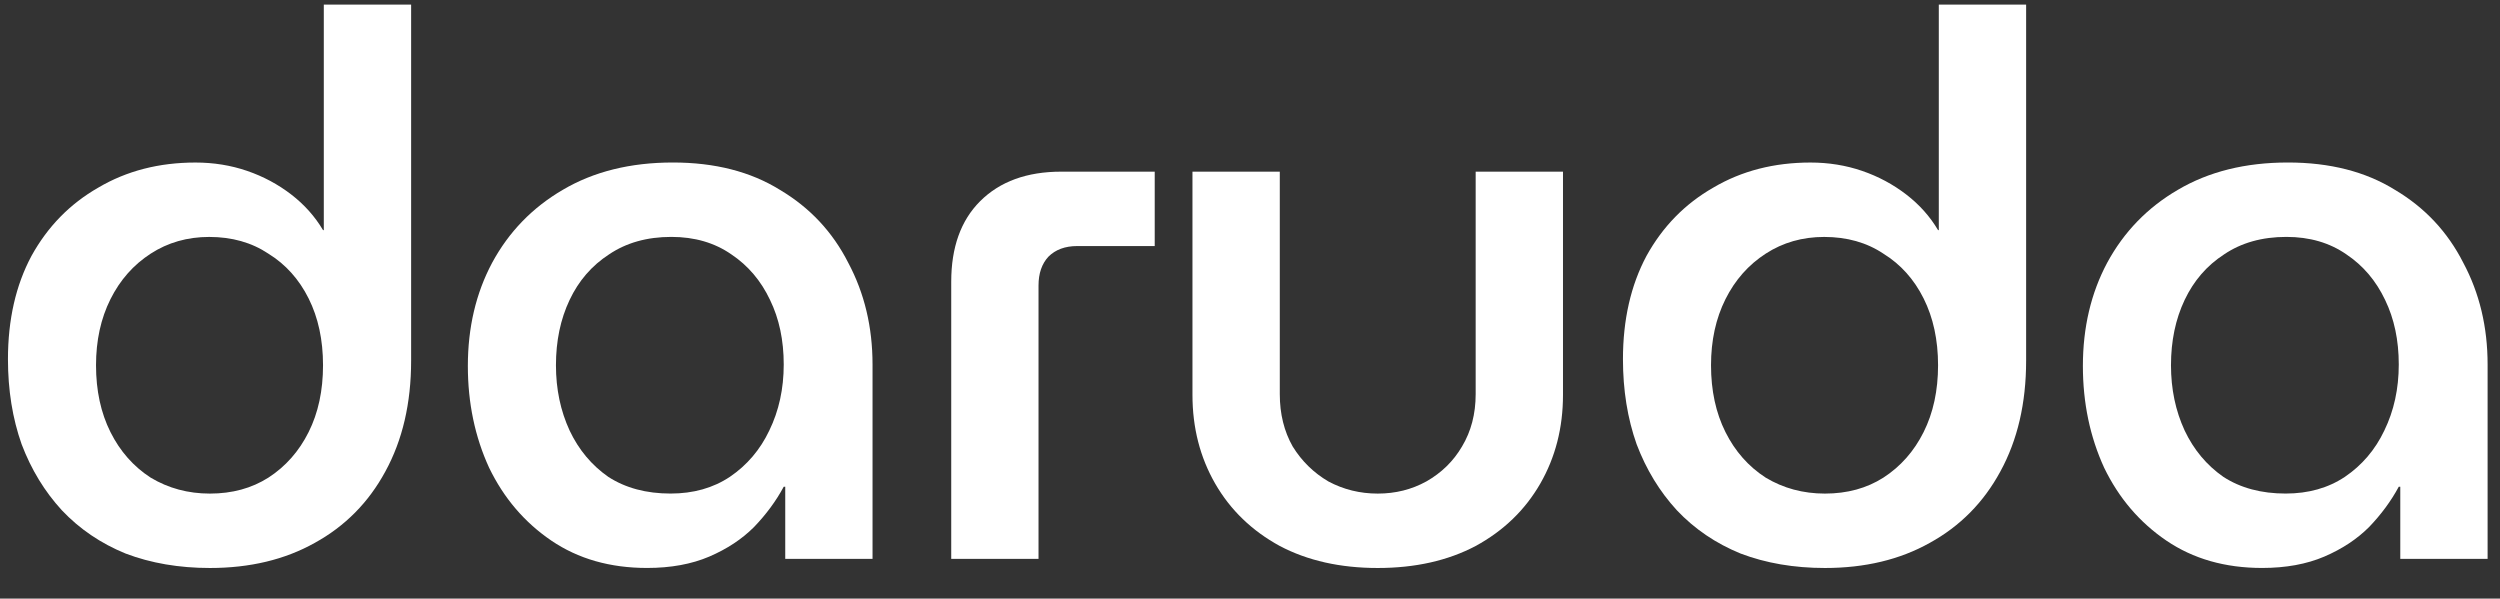 <svg width="71" height="17" viewBox="0 0 71 17" fill="none" xmlns="http://www.w3.org/2000/svg">
<rect x="0" y="0" width="71" height="17" fill="#333333" stroke="none"/>
<g id="img_textlogo">
<path id="Vector" d="M64.243 16.13C63.194 16.13 62.288 15.871 61.526 15.354C60.764 14.836 60.175 14.146 59.758 13.284C59.356 12.407 59.154 11.444 59.154 10.394C59.154 9.302 59.384 8.324 59.844 7.462C60.319 6.585 60.987 5.895 61.85 5.392C62.727 4.874 63.769 4.615 64.976 4.615C66.17 4.615 67.183 4.874 68.017 5.392C68.865 5.895 69.512 6.585 69.957 7.462C70.418 8.324 70.648 9.287 70.648 10.351V15.871H68.168V13.823H68.125C67.909 14.225 67.629 14.606 67.284 14.966C66.939 15.311 66.515 15.591 66.011 15.807C65.508 16.022 64.919 16.13 64.243 16.13ZM64.912 14.017C65.559 14.017 66.119 13.859 66.594 13.543C67.082 13.212 67.456 12.773 67.715 12.227C67.988 11.666 68.125 11.041 68.125 10.351C68.125 9.661 67.995 9.05 67.737 8.518C67.478 7.972 67.111 7.541 66.637 7.224C66.162 6.894 65.594 6.728 64.933 6.728C64.243 6.728 63.654 6.894 63.165 7.224C62.676 7.541 62.303 7.972 62.044 8.518C61.785 9.064 61.656 9.683 61.656 10.373C61.656 11.048 61.785 11.666 62.044 12.227C62.303 12.773 62.669 13.212 63.144 13.543C63.632 13.859 64.222 14.017 64.912 14.017Z" fill="white"/>
<path id="Vector_2" d="M51.828 16.131C50.951 16.131 50.153 15.994 49.434 15.721C48.73 15.434 48.126 15.024 47.623 14.492C47.134 13.96 46.753 13.335 46.48 12.616C46.221 11.883 46.092 11.078 46.092 10.201C46.092 9.08 46.315 8.102 46.76 7.268C47.22 6.435 47.853 5.788 48.658 5.328C49.463 4.853 50.383 4.616 51.418 4.616C51.935 4.616 52.424 4.695 52.884 4.853C53.344 5.011 53.761 5.234 54.135 5.522C54.509 5.809 54.811 6.147 55.041 6.535H55.062V0.131H57.542V10.244C57.542 11.452 57.297 12.501 56.809 13.392C56.334 14.269 55.666 14.945 54.803 15.419C53.955 15.894 52.963 16.131 51.828 16.131ZM51.828 14.018C52.46 14.018 53.014 13.867 53.488 13.565C53.977 13.249 54.358 12.817 54.631 12.271C54.904 11.725 55.041 11.092 55.041 10.373C55.041 9.655 54.904 9.022 54.631 8.476C54.358 7.93 53.977 7.506 53.488 7.204C53.014 6.887 52.453 6.729 51.806 6.729C51.188 6.729 50.635 6.887 50.146 7.204C49.657 7.52 49.276 7.951 49.003 8.497C48.73 9.044 48.593 9.669 48.593 10.373C48.593 11.092 48.73 11.725 49.003 12.271C49.276 12.817 49.657 13.249 50.146 13.565C50.649 13.867 51.209 14.018 51.828 14.018Z" fill="white"/>
<path id="Vector_3" d="M39.128 16.131C38.064 16.131 37.137 15.923 36.346 15.506C35.555 15.075 34.944 14.485 34.513 13.738C34.082 12.99 33.866 12.149 33.866 11.215V4.875H36.346V11.193C36.346 11.754 36.468 12.25 36.713 12.681C36.971 13.098 37.309 13.428 37.726 13.673C38.157 13.903 38.624 14.018 39.128 14.018C39.631 14.018 40.091 13.903 40.508 13.673C40.939 13.428 41.277 13.098 41.521 12.681C41.78 12.25 41.909 11.754 41.909 11.193V4.875H44.389V11.215C44.389 12.149 44.173 12.99 43.742 13.738C43.311 14.485 42.7 15.075 41.909 15.506C41.119 15.923 40.191 16.131 39.128 16.131Z" fill="white"/>
<path id="Vector_4" d="M27.015 15.872V8.002C27.015 7.024 27.288 6.262 27.834 5.716C28.395 5.155 29.164 4.875 30.141 4.875H32.794V6.988H30.594C30.249 6.988 29.976 7.089 29.775 7.29C29.588 7.491 29.494 7.764 29.494 8.11V15.872H27.015Z" fill="white"/>
<path id="Vector_5" d="M18.376 16.13C17.327 16.13 16.421 15.871 15.659 15.354C14.897 14.836 14.308 14.146 13.891 13.284C13.488 12.407 13.287 11.444 13.287 10.394C13.287 9.302 13.517 8.324 13.977 7.462C14.451 6.585 15.12 5.895 15.982 5.392C16.859 4.874 17.902 4.615 19.109 4.615C20.302 4.615 21.316 4.874 22.15 5.392C22.998 5.895 23.645 6.585 24.09 7.462C24.55 8.324 24.78 9.287 24.78 10.351V15.871H22.301V13.823H22.258C22.042 14.225 21.762 14.606 21.416 14.966C21.072 15.311 20.647 15.591 20.144 15.807C19.641 16.022 19.052 16.13 18.376 16.13ZM19.044 14.017C19.691 14.017 20.252 13.859 20.727 13.543C21.215 13.212 21.589 12.773 21.848 12.227C22.121 11.666 22.258 11.041 22.258 10.351C22.258 9.661 22.128 9.05 21.869 8.518C21.611 7.972 21.244 7.541 20.77 7.224C20.295 6.894 19.727 6.728 19.066 6.728C18.376 6.728 17.787 6.894 17.298 7.224C16.809 7.541 16.435 7.972 16.177 8.518C15.918 9.064 15.789 9.683 15.789 10.373C15.789 11.048 15.918 11.666 16.177 12.227C16.435 12.773 16.802 13.212 17.276 13.543C17.765 13.859 18.355 14.017 19.044 14.017Z" fill="white"/>
<path id="Vector_6" d="M5.961 16.131C5.085 16.131 4.287 15.994 3.568 15.721C2.864 15.434 2.26 15.024 1.757 14.492C1.268 13.96 0.887 13.335 0.614 12.616C0.355 11.883 0.226 11.078 0.226 10.201C0.226 9.08 0.448 8.102 0.894 7.268C1.354 6.435 1.987 5.788 2.792 5.328C3.597 4.853 4.517 4.616 5.552 4.616C6.069 4.616 6.558 4.695 7.018 4.853C7.478 5.011 7.895 5.234 8.269 5.522C8.642 5.809 8.944 6.147 9.174 6.535H9.196V0.131H11.676V10.244C11.676 11.452 11.431 12.501 10.943 13.392C10.468 14.269 9.8 14.945 8.937 15.419C8.089 15.894 7.097 16.131 5.961 16.131ZM5.961 14.018C6.594 14.018 7.147 13.867 7.622 13.565C8.111 13.249 8.492 12.817 8.765 12.271C9.038 11.725 9.174 11.092 9.174 10.373C9.174 9.655 9.038 9.022 8.765 8.476C8.492 7.93 8.111 7.506 7.622 7.204C7.147 6.887 6.587 6.729 5.94 6.729C5.322 6.729 4.768 6.887 4.279 7.204C3.791 7.52 3.41 7.951 3.137 8.497C2.864 9.044 2.727 9.669 2.727 10.373C2.727 11.092 2.864 11.725 3.137 12.271C3.41 12.817 3.791 13.249 4.279 13.565C4.783 13.867 5.343 14.018 5.961 14.018Z" fill="white"/>
</g>
</svg>
